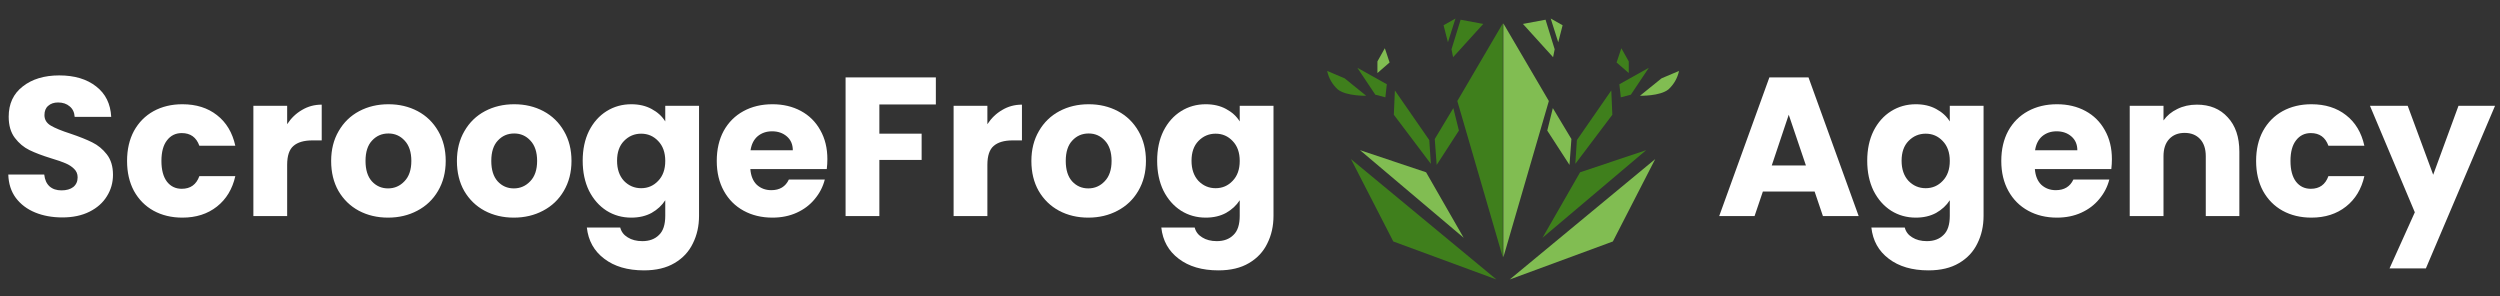 <svg width="405" height="48" viewBox="0 0 405 48" fill="none" xmlns="http://www.w3.org/2000/svg">
<rect x="0" y="0" width="405" height="48" fill="#333333" stroke="none"/>
<path d="M10.112 35.224C8.469 35.224 6.997 34.957 5.696 34.424C4.395 33.891 3.349 33.101 2.56 32.056C1.792 31.011 1.387 29.752 1.344 28.28H7.168C7.253 29.112 7.541 29.752 8.032 30.2C8.523 30.627 9.163 30.84 9.952 30.84C10.763 30.84 11.403 30.659 11.872 30.296C12.341 29.912 12.576 29.389 12.576 28.728C12.576 28.173 12.384 27.715 12 27.352C11.637 26.989 11.179 26.691 10.624 26.456C10.091 26.221 9.323 25.955 8.32 25.656C6.869 25.208 5.685 24.76 4.768 24.312C3.851 23.864 3.061 23.203 2.4 22.328C1.739 21.453 1.408 20.312 1.408 18.904C1.408 16.813 2.165 15.181 3.68 14.008C5.195 12.813 7.168 12.216 9.6 12.216C12.075 12.216 14.069 12.813 15.584 14.008C17.099 15.181 17.909 16.824 18.016 18.936H12.096C12.053 18.211 11.787 17.645 11.296 17.24C10.805 16.813 10.176 16.6 9.408 16.6C8.747 16.6 8.213 16.781 7.808 17.144C7.403 17.485 7.2 17.987 7.2 18.648C7.2 19.373 7.541 19.939 8.224 20.344C8.907 20.749 9.973 21.187 11.424 21.656C12.875 22.147 14.048 22.616 14.944 23.064C15.861 23.512 16.651 24.163 17.312 25.016C17.973 25.869 18.304 26.968 18.304 28.312C18.304 29.592 17.973 30.755 17.312 31.8C16.672 32.845 15.733 33.677 14.496 34.296C13.259 34.915 11.797 35.224 10.112 35.224ZM20.584 26.072C20.584 24.216 20.957 22.595 21.703 21.208C22.471 19.821 23.527 18.755 24.872 18.008C26.237 17.261 27.794 16.888 29.544 16.888C31.784 16.888 33.65 17.475 35.144 18.648C36.658 19.821 37.65 21.475 38.12 23.608H32.295C31.805 22.243 30.855 21.56 29.448 21.56C28.445 21.56 27.645 21.955 27.047 22.744C26.45 23.512 26.151 24.621 26.151 26.072C26.151 27.523 26.45 28.643 27.047 29.432C27.645 30.2 28.445 30.584 29.448 30.584C30.855 30.584 31.805 29.901 32.295 28.536H38.12C37.65 30.627 36.658 32.269 35.144 33.464C33.629 34.659 31.762 35.256 29.544 35.256C27.794 35.256 26.237 34.883 24.872 34.136C23.527 33.389 22.471 32.323 21.703 30.936C20.957 29.549 20.584 27.928 20.584 26.072ZM46.519 20.12C47.158 19.139 47.959 18.371 48.919 17.816C49.879 17.24 50.945 16.952 52.118 16.952V22.744H50.614C49.249 22.744 48.225 23.043 47.542 23.64C46.86 24.216 46.519 25.24 46.519 26.712V35H41.047V17.144H46.519V20.12ZM62.862 35.256C61.113 35.256 59.534 34.883 58.126 34.136C56.739 33.389 55.641 32.323 54.83 30.936C54.041 29.549 53.646 27.928 53.646 26.072C53.646 24.237 54.051 22.627 54.862 21.24C55.673 19.832 56.782 18.755 58.19 18.008C59.598 17.261 61.177 16.888 62.926 16.888C64.675 16.888 66.254 17.261 67.662 18.008C69.07 18.755 70.179 19.832 70.99 21.24C71.801 22.627 72.206 24.237 72.206 26.072C72.206 27.907 71.79 29.528 70.958 30.936C70.147 32.323 69.027 33.389 67.598 34.136C66.19 34.883 64.611 35.256 62.862 35.256ZM62.862 30.52C63.907 30.52 64.793 30.136 65.518 29.368C66.265 28.6 66.638 27.501 66.638 26.072C66.638 24.643 66.275 23.544 65.55 22.776C64.846 22.008 63.971 21.624 62.926 21.624C61.859 21.624 60.974 22.008 60.27 22.776C59.566 23.523 59.214 24.621 59.214 26.072C59.214 27.501 59.555 28.6 60.238 29.368C60.942 30.136 61.817 30.52 62.862 30.52ZM83.237 35.256C81.488 35.256 79.909 34.883 78.501 34.136C77.114 33.389 76.016 32.323 75.205 30.936C74.416 29.549 74.021 27.928 74.021 26.072C74.021 24.237 74.426 22.627 75.237 21.24C76.048 19.832 77.157 18.755 78.565 18.008C79.973 17.261 81.552 16.888 83.301 16.888C85.05 16.888 86.629 17.261 88.037 18.008C89.445 18.755 90.554 19.832 91.365 21.24C92.176 22.627 92.581 24.237 92.581 26.072C92.581 27.907 92.165 29.528 91.333 30.936C90.522 32.323 89.402 33.389 87.973 34.136C86.565 34.883 84.986 35.256 83.237 35.256ZM83.237 30.52C84.282 30.52 85.168 30.136 85.893 29.368C86.64 28.6 87.013 27.501 87.013 26.072C87.013 24.643 86.65 23.544 85.925 22.776C85.221 22.008 84.346 21.624 83.301 21.624C82.234 21.624 81.349 22.008 80.645 22.776C79.941 23.523 79.589 24.621 79.589 26.072C79.589 27.501 79.93 28.6 80.613 29.368C81.317 30.136 82.192 30.52 83.237 30.52ZM102.268 16.888C103.527 16.888 104.625 17.144 105.564 17.656C106.524 18.168 107.26 18.84 107.772 19.672V17.144H113.244V34.968C113.244 36.611 112.913 38.093 112.252 39.416C111.612 40.76 110.62 41.827 109.276 42.616C107.953 43.405 106.3 43.8 104.316 43.8C101.671 43.8 99.527 43.171 97.884 41.912C96.241 40.675 95.303 38.989 95.068 36.856H100.476C100.647 37.539 101.052 38.072 101.692 38.456C102.332 38.861 103.121 39.064 104.06 39.064C105.191 39.064 106.087 38.733 106.748 38.072C107.431 37.432 107.772 36.397 107.772 34.968V32.44C107.239 33.272 106.503 33.955 105.564 34.488C104.625 35 103.527 35.256 102.268 35.256C100.796 35.256 99.463 34.883 98.268 34.136C97.073 33.368 96.124 32.291 95.42 30.904C94.737 29.496 94.396 27.875 94.396 26.04C94.396 24.205 94.737 22.595 95.42 21.208C96.124 19.821 97.073 18.755 98.268 18.008C99.463 17.261 100.796 16.888 102.268 16.888ZM107.772 26.072C107.772 24.707 107.388 23.629 106.62 22.84C105.873 22.051 104.956 21.656 103.868 21.656C102.78 21.656 101.852 22.051 101.084 22.84C100.337 23.608 99.964 24.675 99.964 26.04C99.964 27.405 100.337 28.493 101.084 29.304C101.852 30.093 102.78 30.488 103.868 30.488C104.956 30.488 105.873 30.093 106.62 29.304C107.388 28.515 107.772 27.437 107.772 26.072ZM134.035 25.784C134.035 26.296 134.003 26.829 133.939 27.384H121.555C121.64 28.493 121.992 29.347 122.611 29.944C123.251 30.52 124.029 30.808 124.947 30.808C126.312 30.808 127.261 30.232 127.795 29.08H133.619C133.32 30.253 132.776 31.309 131.987 32.248C131.219 33.187 130.248 33.923 129.075 34.456C127.901 34.989 126.589 35.256 125.139 35.256C123.389 35.256 121.832 34.883 120.467 34.136C119.101 33.389 118.035 32.323 117.267 30.936C116.499 29.549 116.115 27.928 116.115 26.072C116.115 24.216 116.488 22.595 117.235 21.208C118.003 19.821 119.069 18.755 120.435 18.008C121.8 17.261 123.368 16.888 125.139 16.888C126.867 16.888 128.403 17.251 129.747 17.976C131.091 18.701 132.136 19.736 132.883 21.08C133.651 22.424 134.035 23.992 134.035 25.784ZM128.435 24.344C128.435 23.405 128.115 22.659 127.475 22.104C126.835 21.549 126.035 21.272 125.075 21.272C124.157 21.272 123.379 21.539 122.739 22.072C122.12 22.605 121.736 23.363 121.587 24.344H128.435Z" fill="white"/>
<path d="M151.608 12.536V16.92H142.456V21.656H149.304V25.912H142.456V35H136.984V12.536H151.608ZM159.956 20.12C160.596 19.139 161.396 18.371 162.356 17.816C163.316 17.24 164.383 16.952 165.556 16.952V22.744H164.052C162.687 22.744 161.663 23.043 160.98 23.64C160.297 24.216 159.956 25.24 159.956 26.712V35H154.484V17.144H159.956V20.12ZM176.3 35.256C174.55 35.256 172.972 34.883 171.564 34.136C170.177 33.389 169.078 32.323 168.268 30.936C167.478 29.549 167.084 27.928 167.084 26.072C167.084 24.237 167.489 22.627 168.299 21.24C169.11 19.832 170.22 18.755 171.628 18.008C173.036 17.261 174.614 16.888 176.364 16.888C178.113 16.888 179.692 17.261 181.1 18.008C182.508 18.755 183.617 19.832 184.428 21.24C185.238 22.627 185.644 24.237 185.644 26.072C185.644 27.907 185.228 29.528 184.396 30.936C183.585 32.323 182.465 33.389 181.036 34.136C179.628 34.883 178.049 35.256 176.3 35.256ZM176.3 30.52C177.345 30.52 178.23 30.136 178.956 29.368C179.702 28.6 180.076 27.501 180.076 26.072C180.076 24.643 179.713 23.544 178.988 22.776C178.284 22.008 177.409 21.624 176.364 21.624C175.297 21.624 174.412 22.008 173.708 22.776C173.004 23.523 172.652 24.621 172.652 26.072C172.652 27.501 172.993 28.6 173.676 29.368C174.38 30.136 175.254 30.52 176.3 30.52ZM195.331 16.888C196.589 16.888 197.688 17.144 198.627 17.656C199.587 18.168 200.323 18.84 200.835 19.672V17.144H206.307V34.968C206.307 36.611 205.976 38.093 205.315 39.416C204.675 40.76 203.683 41.827 202.339 42.616C201.016 43.405 199.363 43.8 197.379 43.8C194.733 43.8 192.589 43.171 190.947 41.912C189.304 40.675 188.365 38.989 188.131 36.856H193.539C193.709 37.539 194.115 38.072 194.755 38.456C195.395 38.861 196.184 39.064 197.123 39.064C198.253 39.064 199.149 38.733 199.811 38.072C200.493 37.432 200.835 36.397 200.835 34.968V32.44C200.301 33.272 199.565 33.955 198.627 34.488C197.688 35 196.589 35.256 195.331 35.256C193.859 35.256 192.525 34.883 191.331 34.136C190.136 33.368 189.187 32.291 188.483 30.904C187.8 29.496 187.459 27.875 187.459 26.04C187.459 24.205 187.8 22.595 188.483 21.208C189.187 19.821 190.136 18.755 191.331 18.008C192.525 17.261 193.859 16.888 195.331 16.888ZM200.835 26.072C200.835 24.707 200.451 23.629 199.683 22.84C198.936 22.051 198.019 21.656 196.931 21.656C195.843 21.656 194.915 22.051 194.147 22.84C193.4 23.608 193.027 24.675 193.027 26.04C193.027 27.405 193.4 28.493 194.147 29.304C194.915 30.093 195.843 30.488 196.931 30.488C198.019 30.488 198.936 30.093 199.683 29.304C200.451 28.515 200.835 27.437 200.835 26.072Z" fill="white"/>
<path d="M293.968 31.032H285.584L284.24 35H278.512L286.64 12.536H292.976L301.104 35H295.312L293.968 31.032ZM292.56 26.808L289.776 18.584L287.024 26.808H292.56ZM310.362 16.888C311.62 16.888 312.719 17.144 313.658 17.656C314.618 18.168 315.354 18.84 315.866 19.672V17.144H321.338V34.968C321.338 36.611 321.007 38.093 320.346 39.416C319.706 40.76 318.714 41.827 317.37 42.616C316.047 43.405 314.394 43.8 312.41 43.8C309.764 43.8 307.62 43.171 305.978 41.912C304.335 40.675 303.396 38.989 303.162 36.856H308.57C308.74 37.539 309.146 38.072 309.786 38.456C310.426 38.861 311.215 39.064 312.154 39.064C313.284 39.064 314.18 38.733 314.842 38.072C315.524 37.432 315.866 36.397 315.866 34.968V32.44C315.332 33.272 314.596 33.955 313.658 34.488C312.719 35 311.62 35.256 310.362 35.256C308.89 35.256 307.556 34.883 306.362 34.136C305.167 33.368 304.218 32.291 303.514 30.904C302.831 29.496 302.49 27.875 302.49 26.04C302.49 24.205 302.831 22.595 303.514 21.208C304.218 19.821 305.167 18.755 306.362 18.008C307.556 17.261 308.89 16.888 310.362 16.888ZM315.866 26.072C315.866 24.707 315.482 23.629 314.714 22.84C313.967 22.051 313.05 21.656 311.962 21.656C310.874 21.656 309.946 22.051 309.178 22.84C308.431 23.608 308.058 24.675 308.058 26.04C308.058 27.405 308.431 28.493 309.178 29.304C309.946 30.093 310.874 30.488 311.962 30.488C313.05 30.488 313.967 30.093 314.714 29.304C315.482 28.515 315.866 27.437 315.866 26.072ZM342.128 25.784C342.128 26.296 342.097 26.829 342.033 27.384H329.649C329.734 28.493 330.086 29.347 330.705 29.944C331.345 30.52 332.123 30.808 333.041 30.808C334.406 30.808 335.355 30.232 335.889 29.08H341.713C341.414 30.253 340.87 31.309 340.081 32.248C339.313 33.187 338.342 33.923 337.169 34.456C335.995 34.989 334.683 35.256 333.233 35.256C331.483 35.256 329.926 34.883 328.561 34.136C327.195 33.389 326.129 32.323 325.361 30.936C324.593 29.549 324.209 27.928 324.209 26.072C324.209 24.216 324.582 22.595 325.329 21.208C326.097 19.821 327.163 18.755 328.529 18.008C329.894 17.261 331.462 16.888 333.233 16.888C334.961 16.888 336.497 17.251 337.841 17.976C339.185 18.701 340.23 19.736 340.977 21.08C341.745 22.424 342.128 23.992 342.128 25.784ZM336.529 24.344C336.529 23.405 336.209 22.659 335.569 22.104C334.929 21.549 334.129 21.272 333.169 21.272C332.251 21.272 331.473 21.539 330.833 22.072C330.214 22.605 329.83 23.363 329.681 24.344H336.529ZM355.895 16.952C357.986 16.952 359.65 17.635 360.887 19C362.146 20.344 362.775 22.2 362.775 24.568V35H357.335V25.304C357.335 24.109 357.026 23.181 356.407 22.52C355.789 21.859 354.957 21.528 353.911 21.528C352.866 21.528 352.034 21.859 351.415 22.52C350.797 23.181 350.487 24.109 350.487 25.304V35H345.015V17.144H350.487V19.512C351.042 18.723 351.789 18.104 352.727 17.656C353.666 17.187 354.722 16.952 355.895 16.952ZM365.49 26.072C365.49 24.216 365.863 22.595 366.61 21.208C367.378 19.821 368.434 18.755 369.778 18.008C371.143 17.261 372.7 16.888 374.45 16.888C376.69 16.888 378.556 17.475 380.05 18.648C381.564 19.821 382.556 21.475 383.026 23.608H377.202C376.711 22.243 375.762 21.56 374.354 21.56C373.351 21.56 372.551 21.955 371.954 22.744C371.356 23.512 371.058 24.621 371.058 26.072C371.058 27.523 371.356 28.643 371.954 29.432C372.551 30.2 373.351 30.584 374.354 30.584C375.762 30.584 376.711 29.901 377.202 28.536H383.026C382.556 30.627 381.564 32.269 380.05 33.464C378.535 34.659 376.668 35.256 374.45 35.256C372.7 35.256 371.143 34.883 369.778 34.136C368.434 33.389 367.378 32.323 366.61 30.936C365.863 29.549 365.49 27.928 365.49 26.072ZM404.193 17.144L392.993 43.48H387.105L391.201 34.392L383.937 17.144H390.049L394.177 28.312L398.273 17.144H404.193Z" fill="white"/>
<path d="M218.857 25.774L242.428 45.277L225.715 39.118L218.857 25.774Z" fill="#3F7F1C"/>
<path d="M220.315 24.32L231.028 27.913L237.114 38.519L220.315 24.32Z" fill="#81BD52"/>
<path d="M215 11.49C215.241 12.643 215.841 13.691 216.714 14.484C218.086 15.596 221.321 15.51 221.321 15.51L217.829 12.688L215 11.49Z" fill="#3F7F1C"/>
<path d="M219.886 10.976L222.8 15.339L224.429 15.767L224.664 13.649L219.886 10.976Z" fill="#3F7F1C"/>
<path d="M225.972 14.654L225.8 18.589L231.8 26.544L231.543 22.695L225.972 14.654Z" fill="#3F7F1C"/>
<path d="M236.086 16.365L243.457 41.684V3.791L236.086 16.365Z" fill="#3F7F1C"/>
<path d="M240.286 3.877L236.622 3.193L235.143 7.982L235.4 9.266L240.286 3.877Z" fill="#3F7F1C"/>
<path d="M235.786 3L233.857 4.091L234.565 6.849L235.786 3Z" fill="#3F7F1C"/>
<path d="M224.343 7.812L223.143 9.95V11.832L225.114 10.121L224.343 7.812Z" fill="#81BD52"/>
<path d="M232.431 22.521L232.743 26.715L236.343 21.155L235.441 17.511L232.431 22.521Z" fill="#3F7F1C"/>
<path d="M268.143 25.774L244.572 45.277L261.286 39.118L268.143 25.774Z" fill="#81BD52"/>
<path d="M266.686 24.32L255.972 27.913L249.886 38.519L266.686 24.32Z" fill="#3F7F1C"/>
<path d="M272 11.49C271.759 12.643 271.159 13.691 270.286 14.484C268.914 15.596 265.679 15.51 265.679 15.51L269.171 12.688L272 11.49Z" fill="#81BD52"/>
<path d="M267.114 10.976L264.2 15.339L262.572 15.767L262.336 13.649L267.114 10.976Z" fill="#3F7F1C"/>
<path d="M261.029 14.654L261.2 18.589L255.2 26.544L255.457 22.695L261.029 14.654Z" fill="#3F7F1C"/>
<path d="M250.914 16.365L243.543 41.684V3.791L250.914 16.365Z" fill="#81BD52"/>
<path d="M246.714 3.877L250.378 3.193L251.857 7.982L251.6 9.266L246.714 3.877Z" fill="#81BD52"/>
<path d="M251.214 3L253.143 4.091L252.435 6.849L251.214 3Z" fill="#81BD52"/>
<path d="M262.657 7.812L263.858 9.95V11.832L261.886 10.121L262.657 7.812Z" fill="#3F7F1C"/>
<path d="M254.569 22.521L254.257 26.715L250.657 21.155L251.559 17.511L254.569 22.521Z" fill="#81BD52"/>
</svg>
